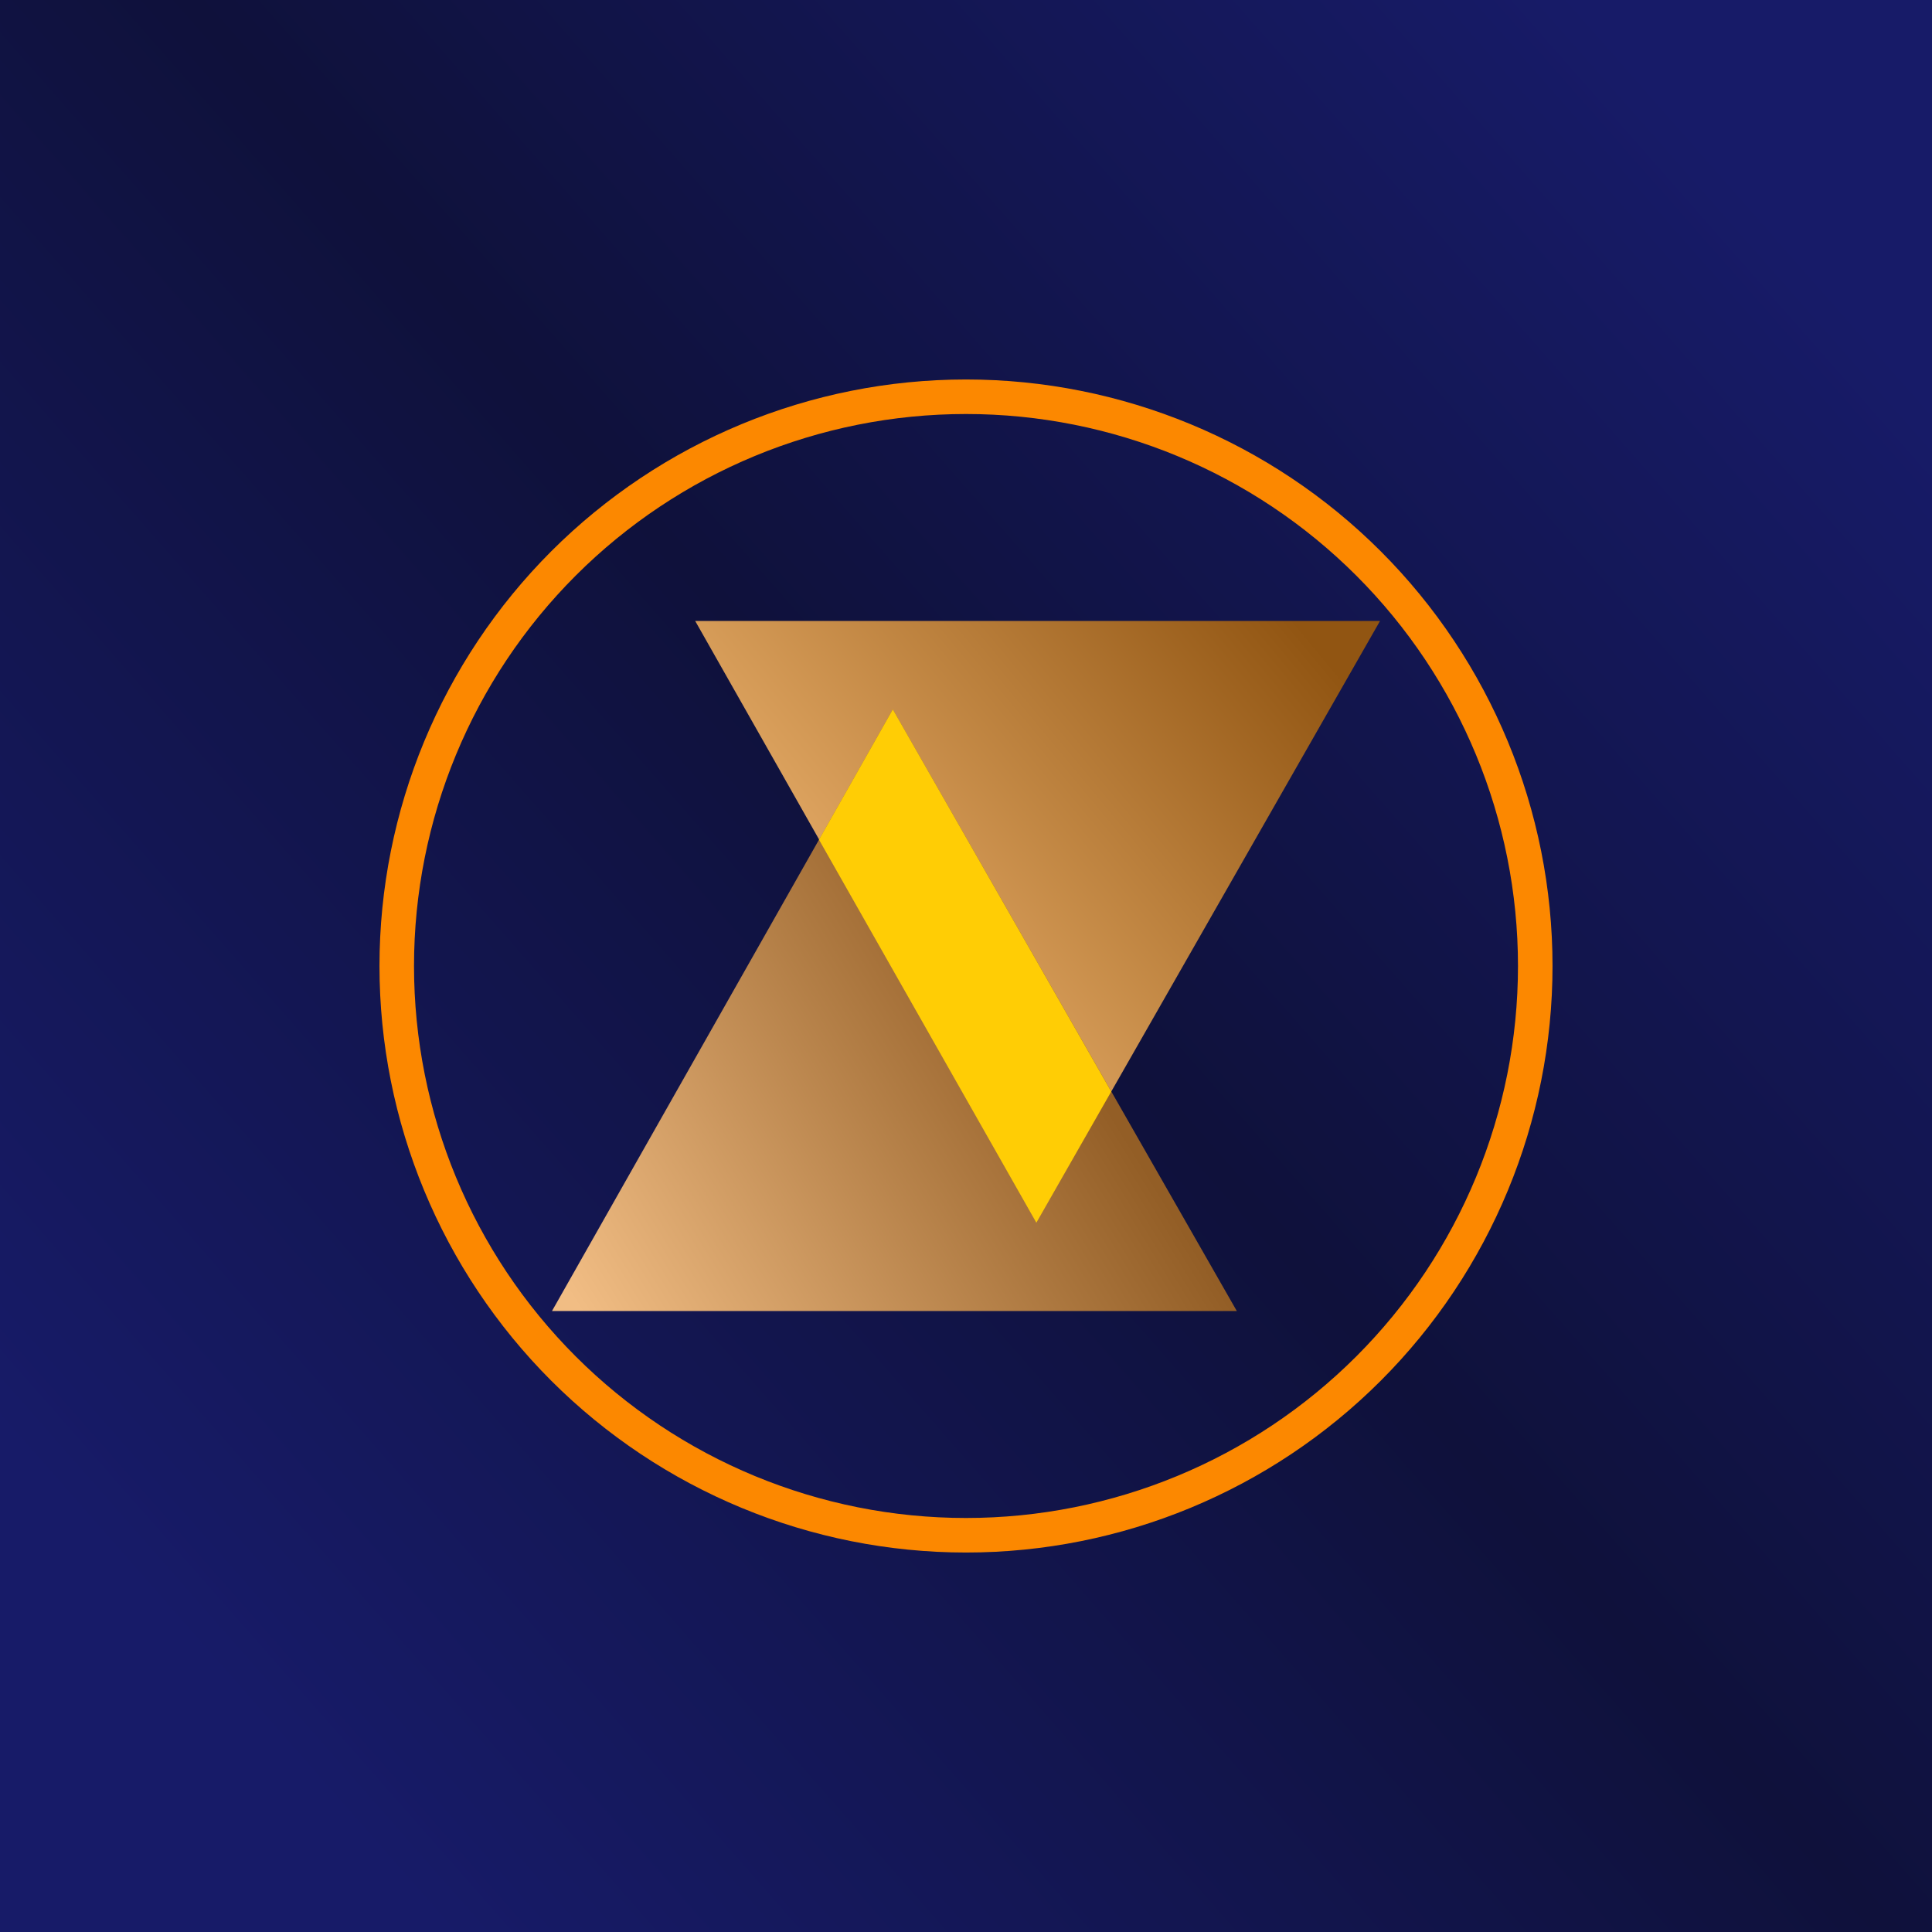 <svg width="24" height="24" viewBox="0 0 24 24" fill="none" xmlns="http://www.w3.org/2000/svg">
<g clip-path="url(#clip0_31_12912)">
<path d="M0 0H24V24H0V0Z" fill="url(#paint0_linear_31_12912)"/>
<path fill-rule="evenodd" clip-rule="evenodd" d="M12 19.286C13.932 19.286 15.786 18.518 17.152 17.152C18.518 15.786 19.286 13.932 19.286 12C19.286 10.068 18.518 8.215 17.152 6.848C15.786 5.482 13.932 4.714 12 4.714C10.068 4.714 8.215 5.482 6.848 6.848C5.482 8.215 4.714 10.068 4.714 12C4.714 13.932 5.482 15.786 6.848 17.152C8.215 18.518 10.068 19.286 12 19.286ZM12 18.857C13.819 18.857 15.563 18.135 16.849 16.849C18.135 15.563 18.857 13.819 18.857 12C18.857 10.181 18.135 8.437 16.849 7.151C15.563 5.865 13.819 5.143 12 5.143C10.181 5.143 8.437 5.865 7.151 7.151C5.865 8.437 5.143 10.181 5.143 12C5.143 13.819 5.865 15.563 7.151 16.849C8.437 18.135 10.181 18.857 12 18.857Z" fill="#FC8800"/>
<path d="M12.874 15.189L8.636 7.714H17.143L12.874 15.189Z" fill="url(#paint1_linear_31_12912)"/>
<path d="M11.091 8.812L6.857 16.286H15.364L11.091 8.812Z" fill="url(#paint2_linear_31_12912)"/>
<path d="M10.174 10.431L12.874 15.189L13.804 13.56L11.091 8.812L10.174 10.431Z" fill="#FFCD05"/>
</g>
<defs>
<linearGradient id="paint0_linear_31_12912" x1="21.917" y1="2.597" x2="2.036" y2="20.091" gradientUnits="userSpaceOnUse">
<stop stop-color="#171B68"/>
<stop offset="0.49" stop-color="#0F113B"/>
<stop offset="1" stop-color="#171B68"/>
</linearGradient>
<linearGradient id="paint1_linear_31_12912" x1="16.577" y1="8.297" x2="11.516" y2="12.502" gradientUnits="userSpaceOnUse">
<stop stop-color="#915512"/>
<stop offset="1" stop-color="#E0A662"/>
</linearGradient>
<linearGradient id="paint2_linear_31_12912" x1="12.964" y1="12.459" x2="7.08" y2="16.084" gradientUnits="userSpaceOnUse">
<stop stop-color="#935E26"/>
<stop offset="1" stop-color="#F1BD84"/>
</linearGradient>
<clipPath id="clip0_31_12912">
<rect width="24" height="24" fill="white"/>
</clipPath>
</defs>
</svg>
